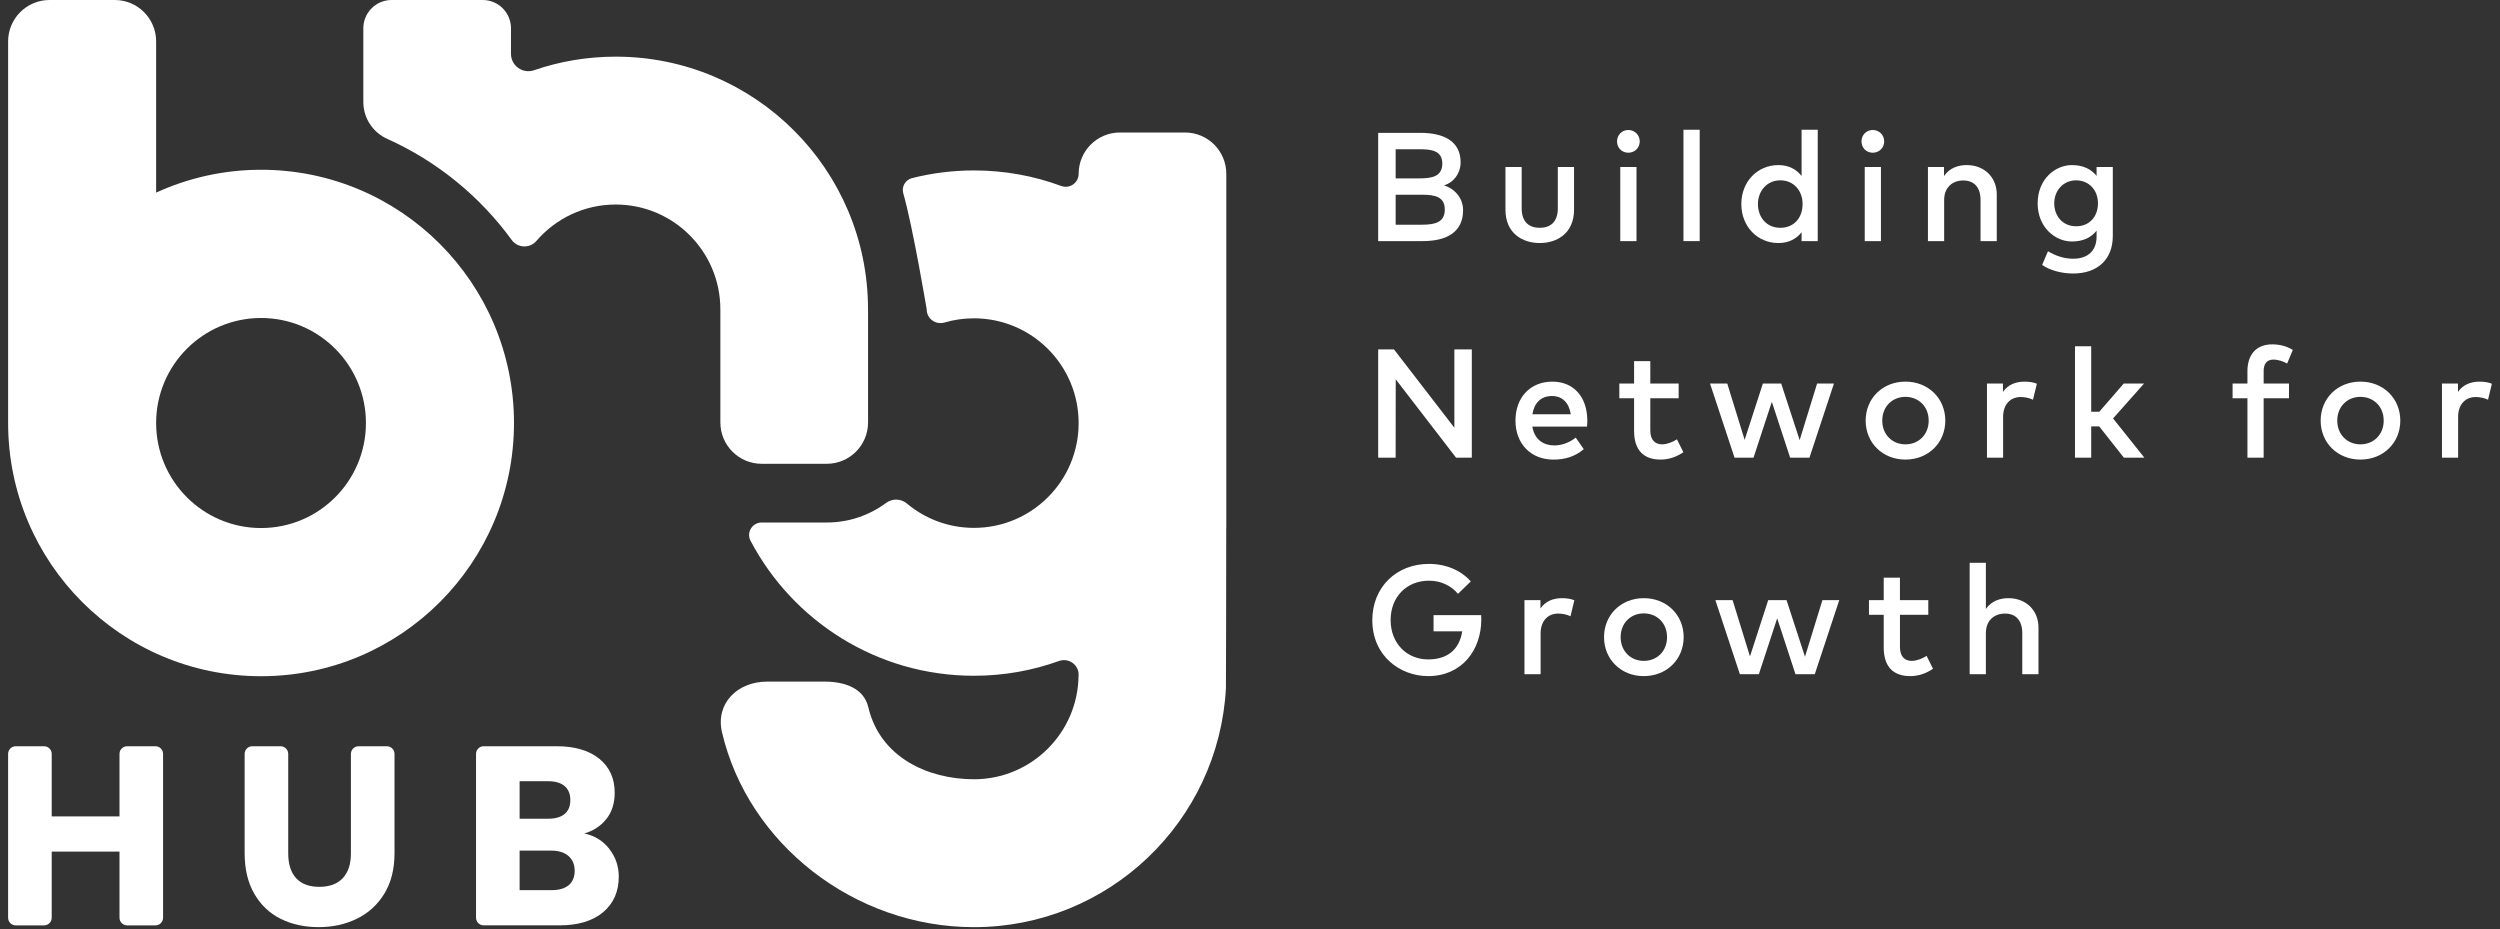 <svg width="148" height="55" viewBox="0 0 148 55" fill="none" xmlns="http://www.w3.org/2000/svg">
<rect x="0" y="0" width="148" height="55" fill="#333333" stroke="none"/>
<path d="M84.072 7.864C85.439 7.864 86.468 8.335 86.468 9.608C86.468 10.268 86.043 10.817 85.481 10.973C86.088 11.151 86.615 11.705 86.615 12.442C86.615 13.719 85.677 14.274 84.219 14.274H81.589V7.864H84.072H84.072ZM82.623 8.835V10.56H84.04C84.759 10.56 85.385 10.45 85.385 9.686C85.385 8.921 84.75 8.835 84.031 8.835H82.623ZM82.623 11.527V13.303H84.173C84.987 13.303 85.531 13.148 85.531 12.406C85.531 11.665 84.987 11.527 84.173 11.527H82.623Z" fill="white"/>
<path d="M93.183 12.415C93.183 13.811 92.177 14.388 91.153 14.388C90.129 14.388 89.123 13.811 89.123 12.415V9.888H90.083V12.328C90.083 13.175 90.553 13.486 91.152 13.486C91.751 13.486 92.223 13.175 92.223 12.328V9.888H93.183V12.415H93.183Z" fill="white"/>
<path d="M97.072 8.372C97.072 8.752 96.775 9.041 96.395 9.041C96.016 9.041 95.728 8.752 95.728 8.372C95.728 7.992 96.016 7.695 96.395 7.695C96.775 7.695 97.072 7.992 97.072 8.372ZM96.88 14.274H95.92V9.887H96.88V14.274Z" fill="white"/>
<path d="M100.621 14.274H99.661V7.681H100.621V14.274Z" fill="white"/>
<path d="M106.654 10.419V7.681H107.61V14.274H106.654V13.747C106.352 14.137 105.899 14.388 105.278 14.388C104.052 14.388 103.087 13.422 103.087 12.081C103.087 10.739 104.052 9.773 105.278 9.773C105.899 9.773 106.352 10.029 106.654 10.419ZM104.07 12.081C104.07 12.85 104.569 13.486 105.392 13.486C106.215 13.486 106.713 12.882 106.713 12.081C106.713 11.28 106.183 10.675 105.392 10.675C104.601 10.675 104.07 11.311 104.07 12.081Z" fill="white"/>
<path d="M111.544 8.372C111.544 8.752 111.247 9.041 110.867 9.041C110.488 9.041 110.2 8.752 110.2 8.372C110.2 7.992 110.488 7.695 110.867 7.695C111.247 7.695 111.544 7.992 111.544 8.372ZM111.352 14.274H110.392V9.887H111.352V14.274Z" fill="white"/>
<path d="M118.208 11.517V14.274H117.248V11.833C117.248 11.096 116.869 10.684 116.228 10.684C115.588 10.684 115.094 11.091 115.094 11.842V14.274H114.134V9.887H115.085V10.423C115.437 9.906 115.981 9.773 116.43 9.773C117.472 9.773 118.209 10.492 118.209 11.517H118.208Z" fill="white"/>
<path d="M124.118 10.414V9.887H125.078V13.966C125.078 15.345 124.191 16.192 122.728 16.192C122.074 16.192 121.356 16.013 120.894 15.683L121.241 14.873C121.685 15.143 122.193 15.317 122.728 15.317C123.624 15.317 124.118 14.822 124.118 14.008V13.655C123.789 14.076 123.295 14.296 122.659 14.296C121.658 14.296 120.629 13.454 120.629 12.035C120.629 10.615 121.658 9.773 122.659 9.773C123.295 9.773 123.789 9.998 124.118 10.414ZM121.611 12.035C121.611 12.773 122.096 13.395 122.906 13.395C123.715 13.395 124.2 12.804 124.2 12.035C124.2 11.267 123.678 10.676 122.906 10.676C122.133 10.676 121.611 11.294 121.611 12.035Z" fill="white"/>
<path d="M87.132 27.093H86.198L82.627 22.455L82.622 27.093H81.589V20.683H82.522L86.098 25.321V20.683H87.131V27.093H87.132Z" fill="white"/>
<path d="M93.97 24.895C93.97 25.019 93.96 25.143 93.951 25.253H90.714C90.842 26.04 91.395 26.37 92.017 26.37C92.456 26.37 92.923 26.196 93.284 25.907L93.759 26.59C93.224 27.047 92.621 27.208 91.957 27.208C90.645 27.208 89.716 26.292 89.716 24.9C89.716 23.509 90.608 22.593 91.898 22.593C93.187 22.593 93.965 23.527 93.969 24.895H93.97ZM90.719 24.525H92.991C92.886 23.842 92.488 23.444 91.88 23.444C91.198 23.444 90.819 23.884 90.719 24.525Z" fill="white"/>
<path d="M99.377 23.576H97.698V25.486C97.698 26.076 98.009 26.305 98.394 26.305C98.691 26.305 99.015 26.173 99.276 26.008L99.655 26.772C99.303 27.01 98.859 27.207 98.311 27.207C97.318 27.207 96.738 26.671 96.738 25.504V23.576H95.864V22.707H96.738V21.379H97.698V22.707H99.376V23.576H99.377Z" fill="white"/>
<path d="M106.539 26.058L107.572 22.707H108.569L107.12 27.093H105.976L104.893 23.788L103.809 27.093H102.684L101.234 22.707H102.254L103.283 26.04L104.362 22.707H105.447L106.54 26.058H106.539Z" fill="white"/>
<path d="M115.162 24.9C115.162 26.214 114.156 27.207 112.802 27.207C111.448 27.207 110.447 26.214 110.447 24.9C110.447 23.585 111.449 22.592 112.802 22.592C114.155 22.592 115.162 23.585 115.162 24.9ZM111.43 24.9C111.43 25.728 112.02 26.305 112.802 26.305C113.583 26.305 114.178 25.728 114.178 24.9C114.178 24.071 113.584 23.494 112.802 23.494C112.02 23.494 111.43 24.071 111.43 24.9Z" fill="white"/>
<path d="M120.582 22.716L120.353 23.664C120.152 23.559 119.859 23.504 119.626 23.504C119.018 23.504 118.584 23.934 118.584 24.68V27.093H117.628V22.707H118.575V23.201C118.863 22.785 119.311 22.593 119.846 22.593C120.139 22.593 120.363 22.629 120.583 22.716L120.582 22.716Z" fill="white"/>
<path d="M123.798 24.373H124.279L125.724 22.707H126.927L125.093 24.772L126.945 27.093H125.733L124.274 25.244H123.799V27.093H122.839V20.5H123.799V24.373H123.798Z" fill="white"/>
<path d="M135.508 23.576H134.008V27.093H133.048V23.576H132.169V22.707H133.048V21.965C133.048 21.086 133.491 20.386 134.516 20.386C135.027 20.386 135.412 20.523 135.736 20.715L135.398 21.521C135.174 21.393 134.868 21.288 134.579 21.288C134.209 21.288 134.008 21.53 134.008 21.965V22.707H135.508V23.576Z" fill="white"/>
<path d="M142.098 24.9C142.098 26.214 141.092 27.207 139.738 27.207C138.384 27.207 137.383 26.214 137.383 24.9C137.383 23.585 138.385 22.592 139.738 22.592C141.091 22.592 142.098 23.585 142.098 24.9ZM138.366 24.9C138.366 25.728 138.956 26.305 139.738 26.305C140.52 26.305 141.115 25.728 141.115 24.9C141.115 24.071 140.52 23.494 139.738 23.494C138.956 23.494 138.366 24.071 138.366 24.9Z" fill="white"/>
<path d="M147.519 22.716L147.291 23.664C147.089 23.559 146.796 23.504 146.563 23.504C145.955 23.504 145.521 23.934 145.521 24.68V27.093H144.565V22.707H145.512V23.201C145.8 22.785 146.248 22.593 146.783 22.593C147.076 22.593 147.3 22.629 147.52 22.716L147.519 22.716Z" fill="white"/>
<path d="M87.072 34.418L86.313 35.155C85.91 34.674 85.307 34.377 84.593 34.377C83.285 34.377 82.325 35.324 82.325 36.707C82.325 38.09 83.285 39.037 84.547 39.037C85.713 39.037 86.399 38.432 86.564 37.375H84.867V36.414H87.684C87.688 36.496 87.693 36.579 87.693 36.661C87.693 38.502 86.526 40.026 84.547 40.026C82.896 40.026 81.241 38.845 81.241 36.707C81.241 34.779 82.649 33.383 84.593 33.383C85.612 33.383 86.491 33.768 87.071 34.418H87.072Z" fill="white"/>
<path d="M93.202 35.535L92.973 36.483C92.772 36.378 92.479 36.323 92.246 36.323C91.638 36.323 91.204 36.753 91.204 37.499V39.912H90.248V35.526H91.195V36.02C91.483 35.604 91.931 35.412 92.466 35.412C92.759 35.412 92.983 35.448 93.203 35.535L93.202 35.535Z" fill="white"/>
<path d="M99.673 37.719C99.673 39.033 98.667 40.026 97.314 40.026C95.96 40.026 94.959 39.033 94.959 37.719C94.959 36.404 95.96 35.411 97.314 35.411C98.667 35.411 99.673 36.404 99.673 37.719ZM95.942 37.719C95.942 38.547 96.532 39.124 97.314 39.124C98.095 39.124 98.69 38.547 98.69 37.719C98.69 36.89 98.096 36.313 97.314 36.313C96.531 36.313 95.942 36.89 95.942 37.719Z" fill="white"/>
<path d="M106.855 38.877L107.888 35.526H108.885L107.435 39.912H106.292L105.209 36.606L104.124 39.912H103L101.55 35.526H102.569L103.599 38.859L104.678 35.526H105.762L106.855 38.877H106.855Z" fill="white"/>
<path d="M114.155 36.395H112.477V38.305C112.477 38.895 112.788 39.124 113.172 39.124C113.469 39.124 113.794 38.992 114.055 38.827L114.434 39.591C114.082 39.829 113.638 40.026 113.09 40.026C112.097 40.026 111.516 39.49 111.516 38.323V36.395H110.643V35.526H111.516V34.198H112.476V35.526H114.155V36.395H114.155Z" fill="white"/>
<path d="M117.564 36.048C117.916 35.544 118.456 35.412 118.899 35.412C119.941 35.412 120.678 36.13 120.678 37.156V39.912H119.718V37.472C119.718 36.735 119.338 36.323 118.698 36.323C118.058 36.323 117.564 36.73 117.564 37.481V39.912H116.604V33.319H117.564V36.048Z" fill="white"/>
<path d="M51.389 18.29V25.01C51.389 26.361 50.295 27.456 48.946 27.456H45.09C43.74 27.456 42.646 26.361 42.646 25.01V18.313H42.645C42.645 14.885 39.87 12.108 36.449 12.108C34.573 12.108 32.89 12.943 31.755 14.263C31.363 14.719 30.647 14.692 30.294 14.206C28.411 11.623 25.875 9.547 22.93 8.224C22.068 7.837 21.509 6.985 21.509 6.04V1.676C21.509 0.75 22.258 0 23.183 0H28.578C29.502 0 30.25 0.75 30.25 1.674V3.186C30.25 3.892 30.944 4.387 31.611 4.158C33.128 3.638 34.754 3.354 36.448 3.354C44.693 3.354 51.377 10.039 51.387 18.29H51.389Z" fill="white"/>
<path d="M70.153 7.844H66.299C64.949 7.844 63.856 8.94 63.856 10.29C63.856 10.825 63.325 11.194 62.824 11.01C61.214 10.415 59.474 10.09 57.66 10.09C56.393 10.09 55.162 10.248 53.988 10.546C53.594 10.645 53.362 11.054 53.474 11.446C54.049 13.454 54.861 18.318 54.861 18.318C54.861 18.868 55.392 19.247 55.919 19.092C56.471 18.93 57.054 18.844 57.659 18.844C61.079 18.844 63.855 21.619 63.855 25.047C63.855 28.474 61.079 31.25 57.659 31.25C56.151 31.25 54.766 30.71 53.692 29.812C53.334 29.512 52.827 29.498 52.452 29.776C51.471 30.503 50.257 30.933 48.945 30.933H45.088C44.535 30.933 44.174 31.521 44.431 32.012C46.933 36.765 51.917 40.005 57.659 40.005C59.426 40.005 61.119 39.696 62.691 39.132C63.258 38.929 63.855 39.34 63.855 39.943V40.007H63.85C63.81 43.398 61.051 46.132 57.657 46.132C54.914 46.132 52.099 44.821 51.406 41.873C51.137 40.728 49.99 40.351 48.814 40.351H45.413C43.658 40.351 42.343 41.642 42.743 43.353C44.29 49.964 50.582 54.888 57.658 54.888C65.633 54.888 72.146 48.63 72.574 40.753C72.583 40.692 72.588 35.615 72.593 31.25H72.597V10.29C72.597 8.939 71.503 7.844 70.153 7.844Z" fill="white"/>
<path d="M15.454 10.05C13.238 10.05 11.135 10.537 9.243 11.402V2.452C9.243 1.098 8.147 0 6.794 0H2.931C1.578 0 0.481 1.098 0.481 2.452V25.043C0.481 33.322 7.184 40.032 15.454 40.032C23.726 40.032 30.428 33.321 30.428 25.043C30.428 16.764 23.726 10.05 15.454 10.05ZM15.454 31.26C12.026 31.26 9.243 28.477 9.243 25.043C9.243 21.608 12.026 18.825 15.454 18.825C18.884 18.825 21.663 21.608 21.663 25.043C21.663 28.477 18.884 31.26 15.454 31.26Z" fill="white"/>
<path d="M9.654 44.63V54.329C9.654 54.579 9.452 54.782 9.202 54.782H7.526C7.277 54.782 7.074 54.579 7.074 54.329V50.416H3.061V54.329C3.061 54.579 2.859 54.782 2.609 54.782H0.932C0.683 54.782 0.48 54.579 0.48 54.329V44.63C0.48 44.381 0.682 44.178 0.932 44.178H2.609C2.858 44.178 3.061 44.38 3.061 44.63V48.332H7.074V44.63C7.074 44.381 7.276 44.178 7.526 44.178H9.202C9.452 44.178 9.654 44.38 9.654 44.63Z" fill="white"/>
<path d="M16.61 44.178C16.86 44.178 17.063 44.38 17.063 44.631V50.522C17.063 51.157 17.218 51.645 17.53 51.987C17.842 52.33 18.3 52.501 18.904 52.501C19.507 52.501 19.97 52.33 20.291 51.987C20.613 51.645 20.774 51.157 20.774 50.522V44.631C20.774 44.381 20.976 44.178 21.226 44.178H22.902C23.152 44.178 23.355 44.38 23.355 44.631V50.507C23.355 51.453 23.154 52.254 22.751 52.908C22.349 53.563 21.809 54.056 21.13 54.388C20.451 54.72 19.693 54.886 18.859 54.886C18.024 54.886 17.277 54.723 16.618 54.395C15.96 54.068 15.439 53.575 15.057 52.915C14.674 52.256 14.483 51.453 14.483 50.506V44.63C14.483 44.38 14.686 44.177 14.936 44.177H16.612L16.61 44.178Z" fill="white"/>
<path d="M36.072 50.258C36.444 50.736 36.631 51.282 36.631 51.896C36.631 52.783 36.321 53.484 35.703 54.004C35.084 54.522 34.222 54.781 33.115 54.781H28.634C28.384 54.781 28.181 54.579 28.181 54.328V44.63C28.181 44.38 28.384 44.177 28.634 44.177H32.949C34.026 44.177 34.868 44.424 35.477 44.917C36.085 45.411 36.39 46.08 36.39 46.926C36.39 47.55 36.226 48.069 35.899 48.482C35.572 48.895 35.137 49.182 34.594 49.343C35.208 49.473 35.7 49.778 36.073 50.256L36.072 50.258ZM30.761 48.468H32.451C32.873 48.468 33.198 48.375 33.424 48.188C33.65 48.002 33.764 47.728 33.764 47.365C33.764 47.003 33.65 46.726 33.424 46.534C33.198 46.343 32.873 46.248 32.451 46.248H30.761V48.468ZM33.666 52.403C33.902 52.206 34.02 51.922 34.02 51.549C34.02 51.176 33.897 50.885 33.65 50.673C33.404 50.462 33.065 50.356 32.632 50.356H30.761V52.697H32.662C33.095 52.697 33.429 52.599 33.666 52.403Z" fill="white"/>
</svg>

